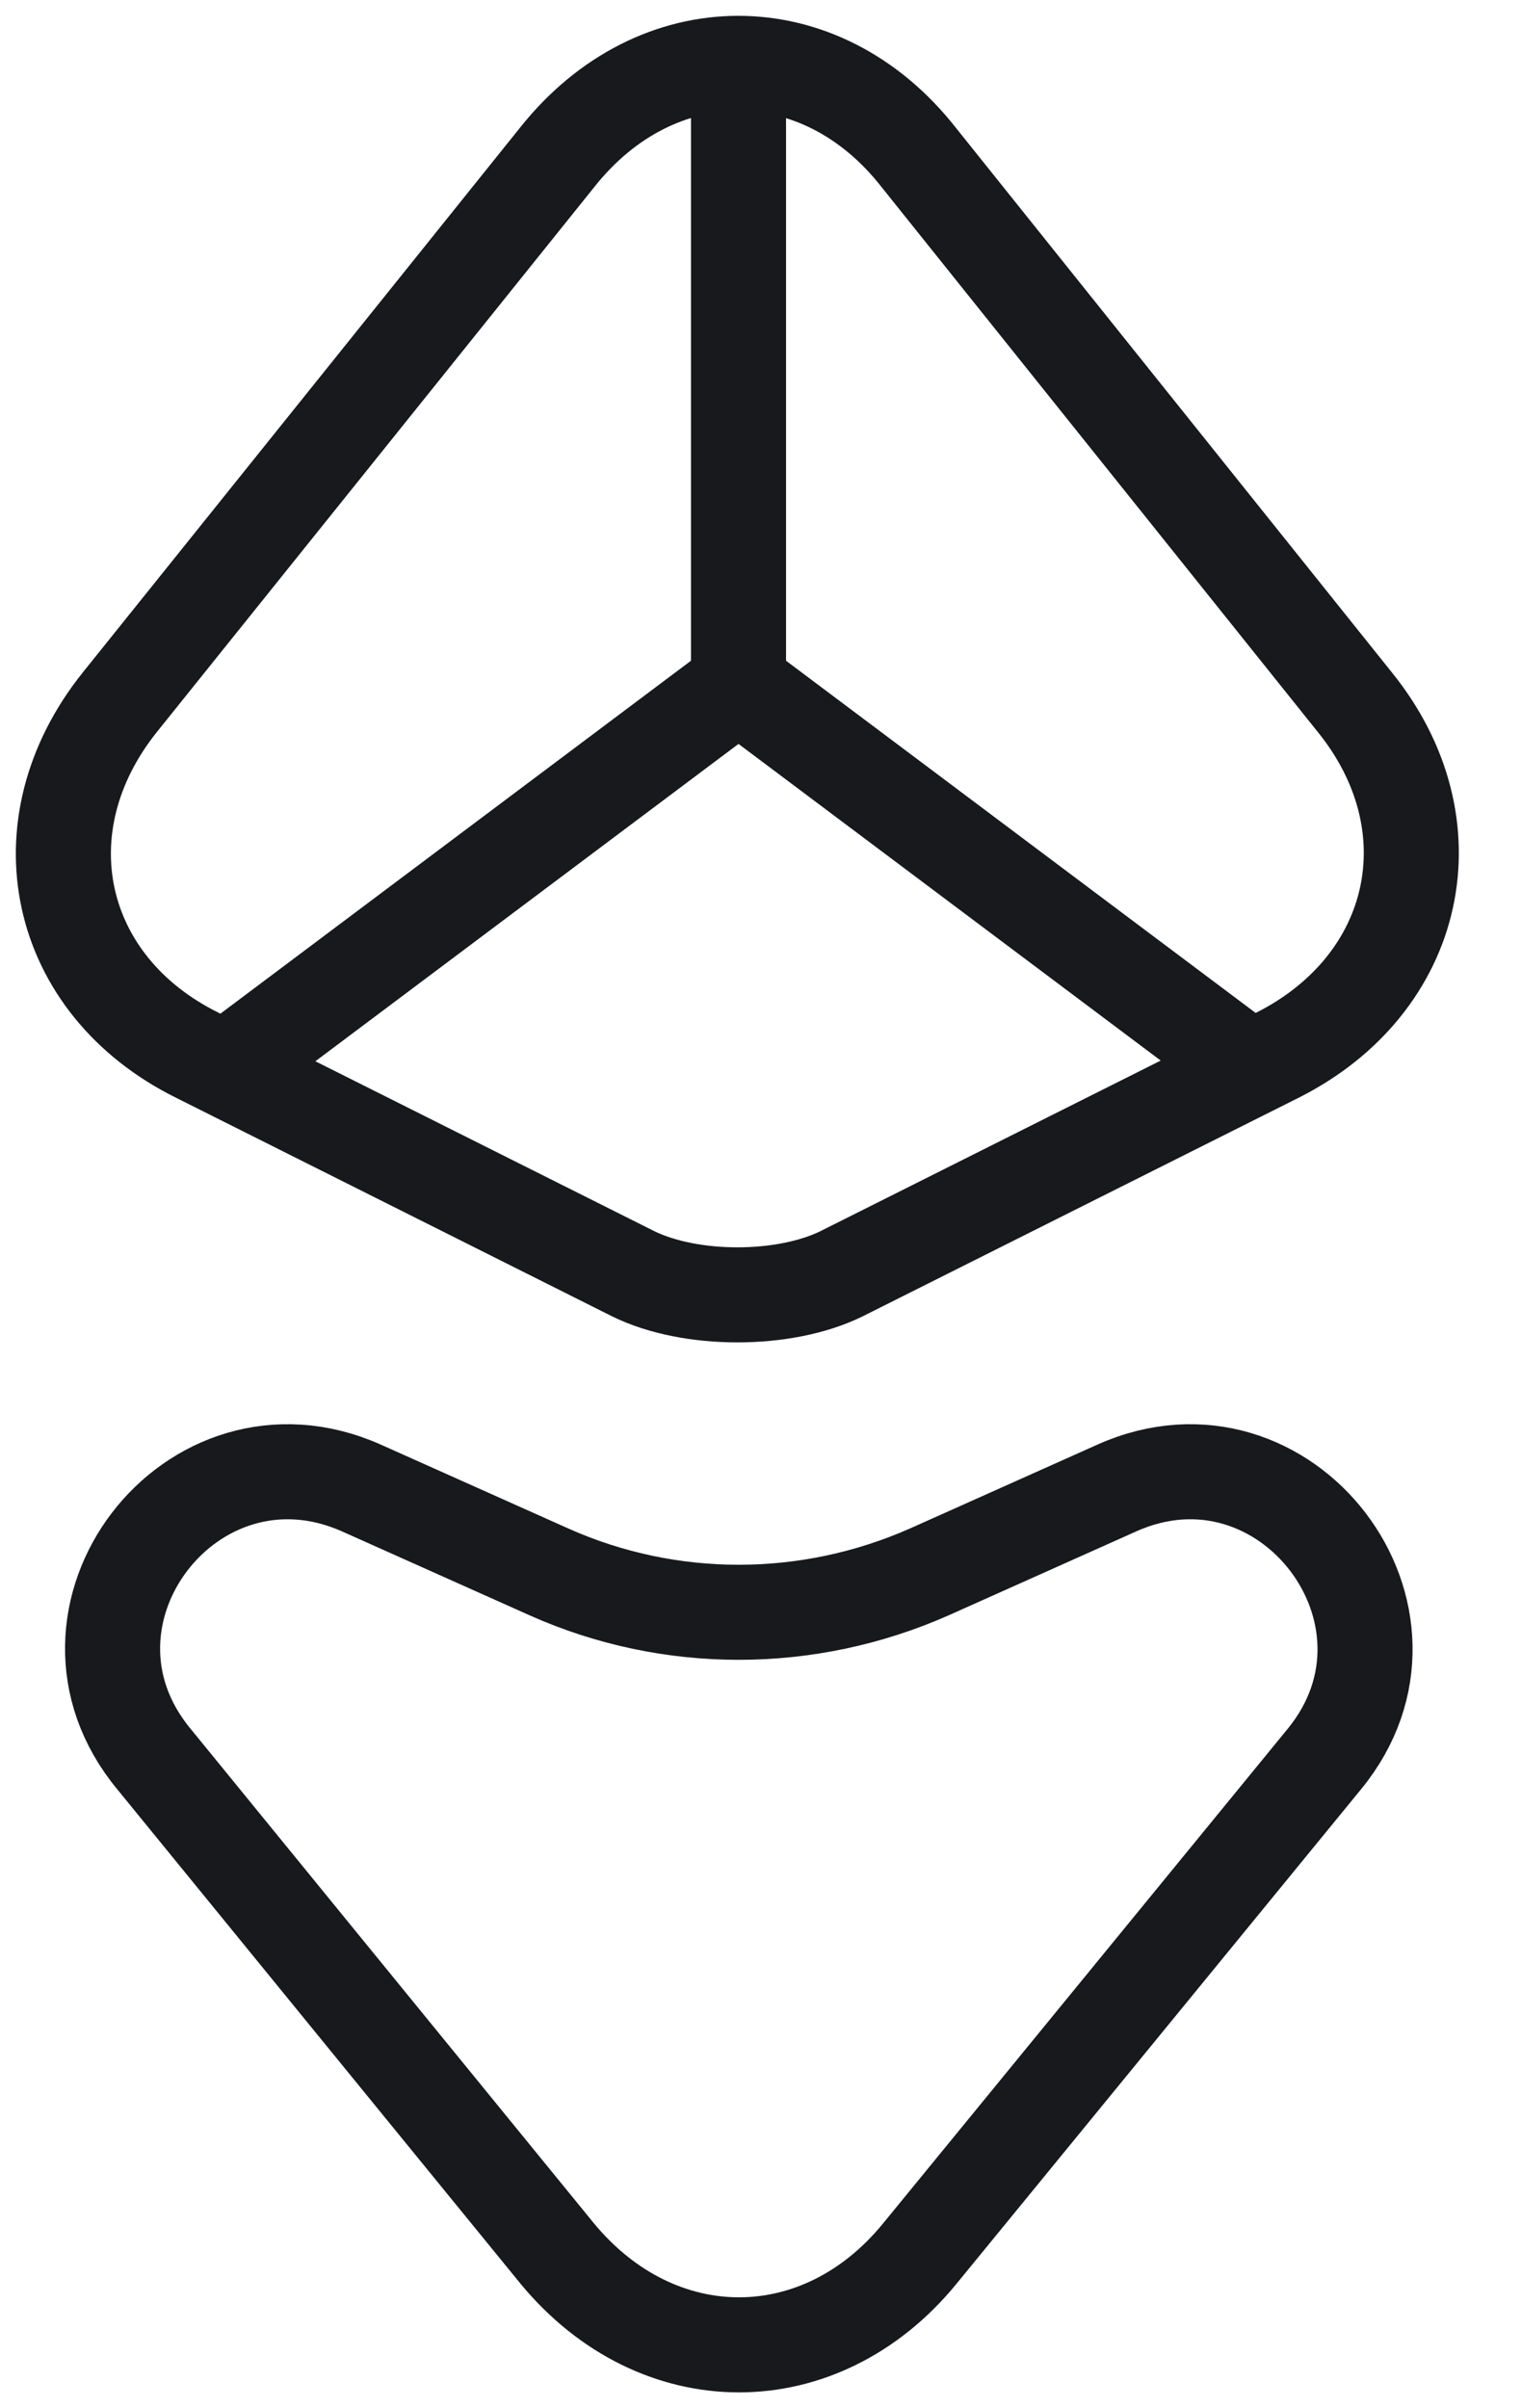 <svg width="24" height="38" viewBox="0 0 24 38" fill="none" xmlns="http://www.w3.org/2000/svg">
<path d="M8.793 2.481L1.893 11.078C0.325 13.034 0.878 15.543 3.111 16.65L9.993 20.1C10.897 20.543 12.373 20.543 13.277 20.1L20.158 16.65C22.391 15.524 22.944 13.015 21.376 11.078L14.494 2.481C12.944 0.506 10.361 0.506 8.793 2.481Z" stroke="#17191C" stroke-width="1.5" stroke-miterlimit="10" stroke-linecap="round" stroke-linejoin="round"/>
<path d="M11.653 1.097V10.801" stroke="#17191C" stroke-width="1.5" stroke-miterlimit="10" stroke-linecap="round" stroke-linejoin="round"/>
<path d="M3.904 16.613L11.653 10.801L19.402 16.613" stroke="#17191C" stroke-width="1.5" stroke-miterlimit="10" stroke-linecap="round" stroke-linejoin="round"/>
<path d="M5.694 23.476L8.665 24.805C10.565 25.653 12.742 25.653 14.661 24.805L17.631 23.476C20.288 22.296 22.742 25.506 20.897 27.757L14.513 35.561C12.945 37.48 10.381 37.48 8.794 35.561L2.429 27.757C0.565 25.506 3.019 22.296 5.694 23.476Z" stroke="#17191C" stroke-width="1.5" stroke-miterlimit="10" stroke-linecap="round" stroke-linejoin="round"/>
</svg>
